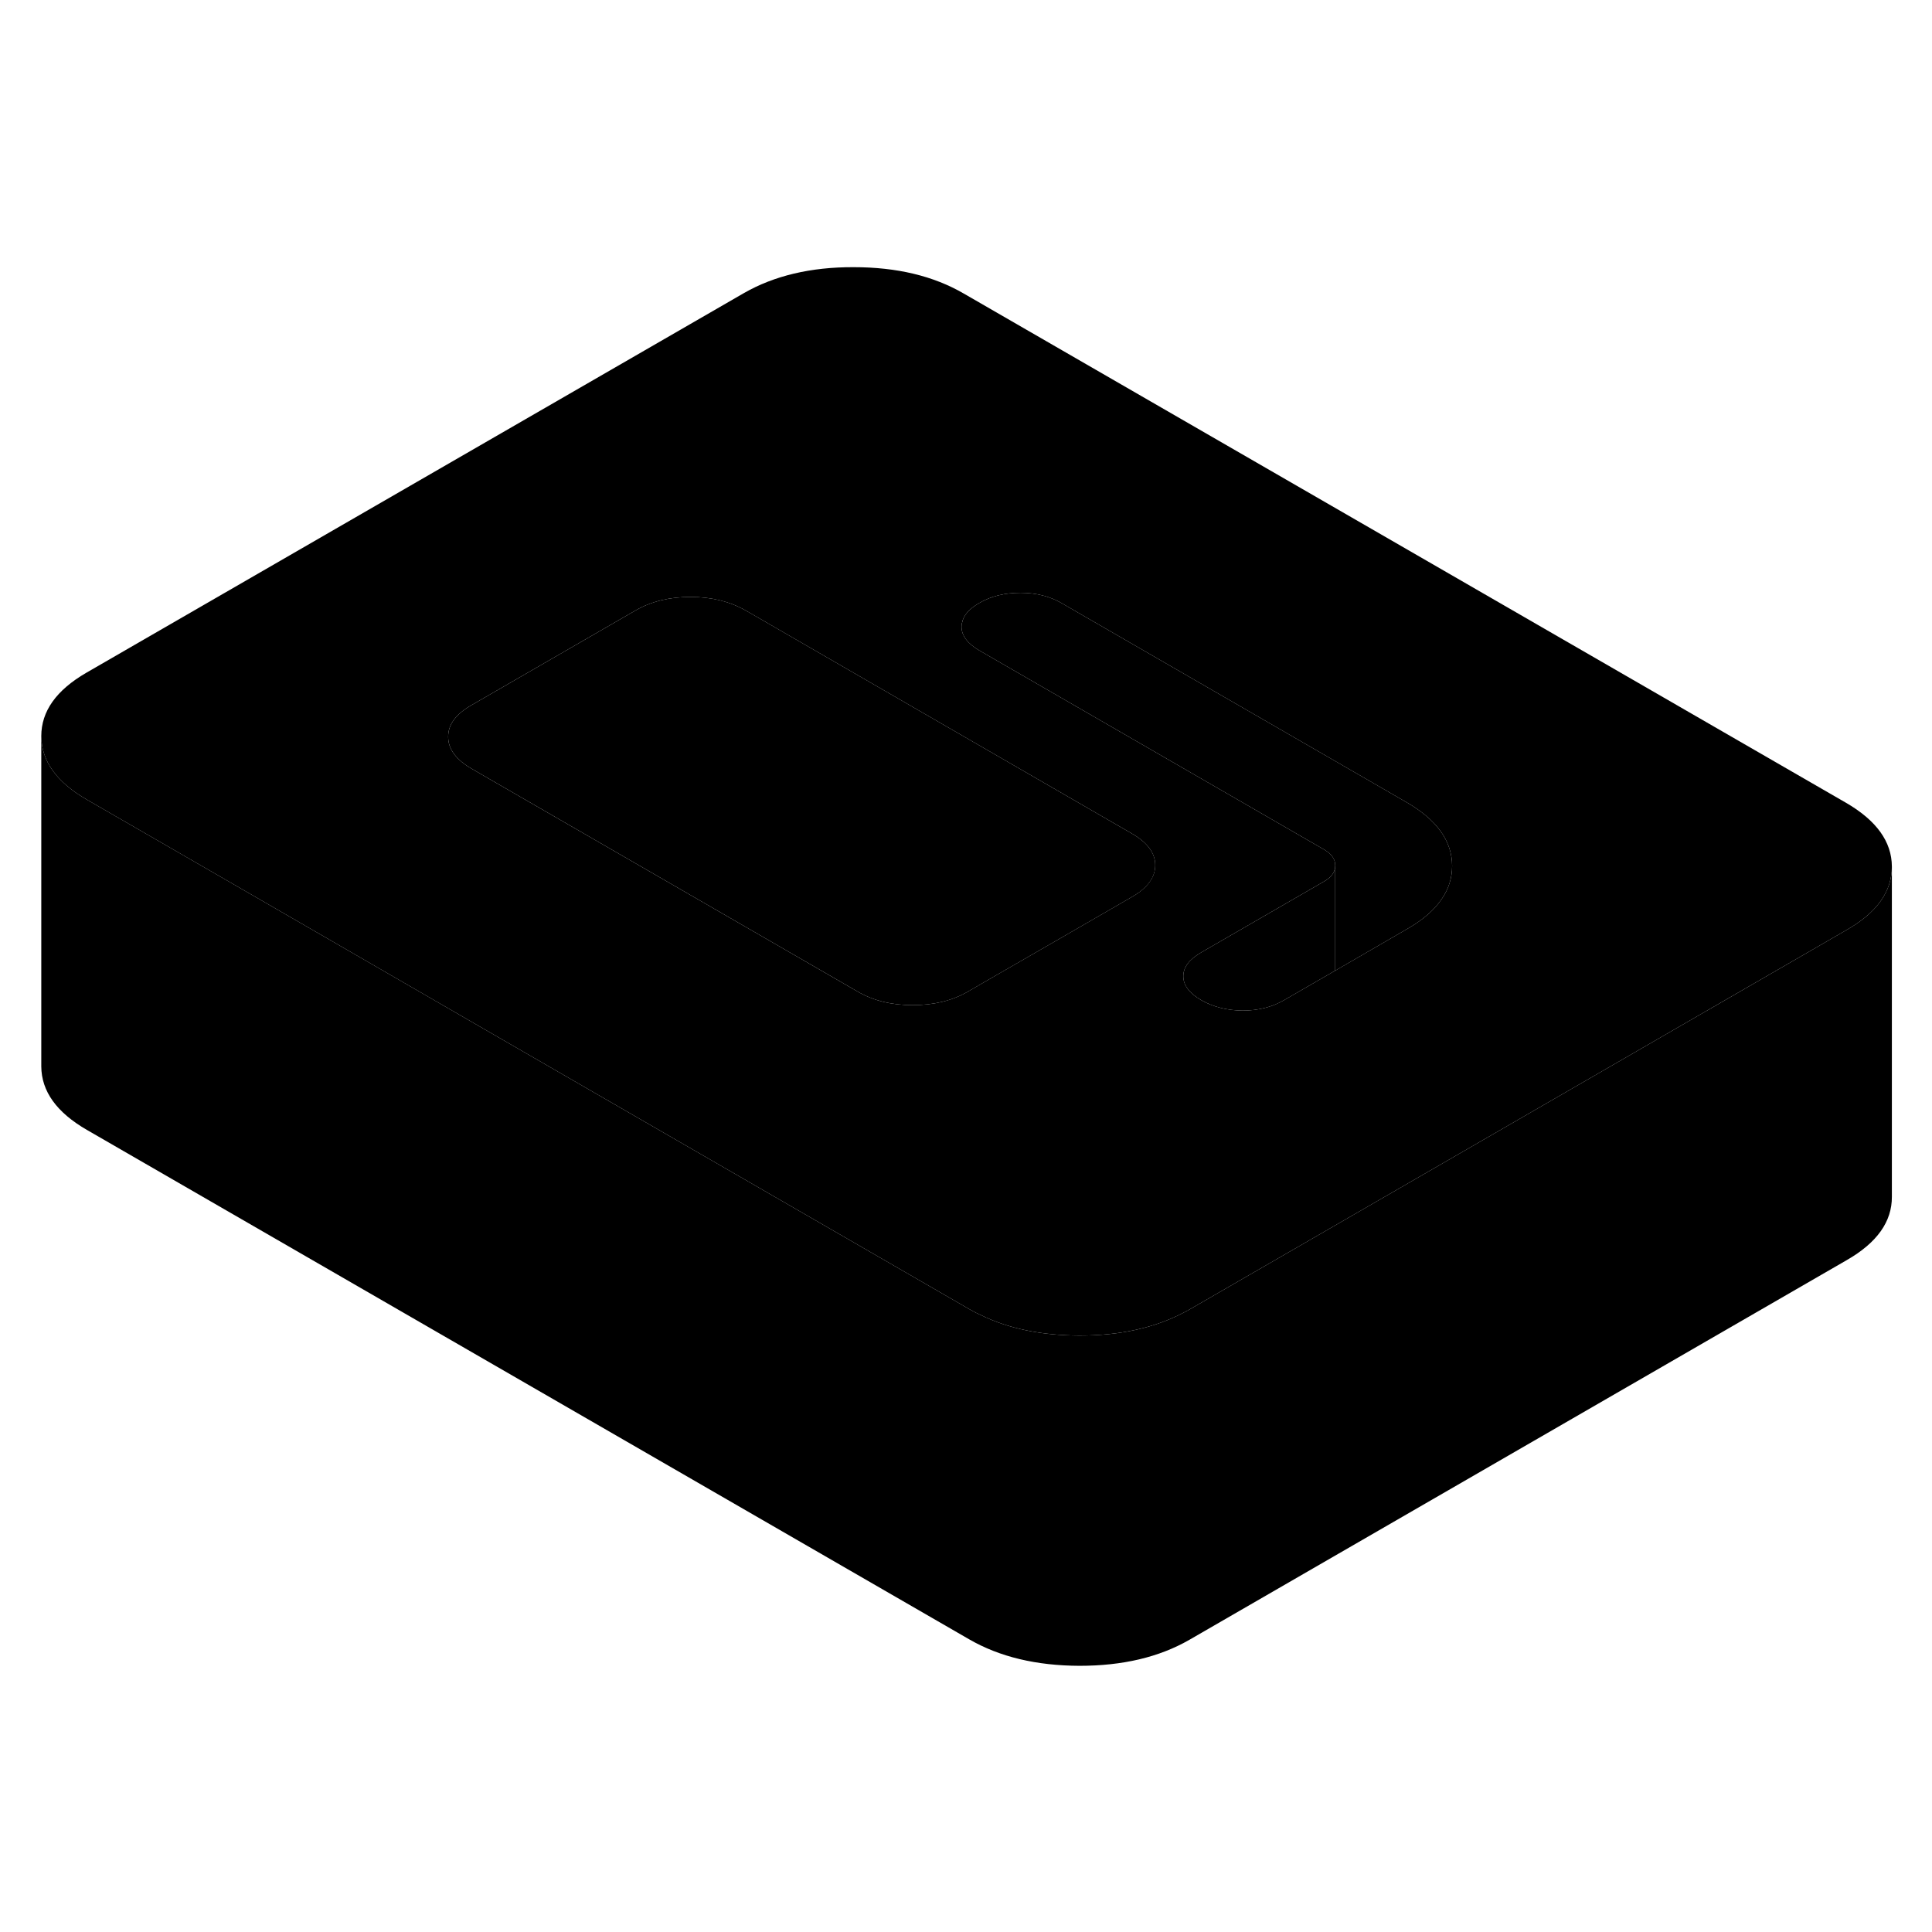 <svg width="24" height="24" viewBox="0 0 117 90" class="pr-icon-iso-duotone-secondary" xmlns="http://www.w3.org/2000/svg" stroke-width="1px" stroke-linecap="round" stroke-linejoin="round">
    <path d="M111.8 35.12L58.37 4.28C56.53 3.21 54.31 2.68 51.7 2.68C49.1 2.67 46.88 3.2 45.05 4.25L5.23 27.24C3.4 28.3 2.5 29.58 2.5 31.08C2.51 32.59 3.43 33.87 5.27 34.93L15.91 41.07L29.27 48.79L58.7 65.78C58.91 65.9 59.13 66.02 59.36 66.12C61.06 66.96 63.06 67.37 65.37 67.38C67.84 67.38 69.95 66.91 71.72 65.97C71.82 65.92 71.92 65.87 72.02 65.81L87.33 56.97L101.16 48.98L111.84 42.81C113.66 41.77 114.57 40.49 114.57 38.99V38.97C114.56 37.47 113.64 36.19 111.8 35.12ZM68.56 40.81L64.51 43.15L59.53 46.02L58.6 46.56C57.66 47.1 56.55 47.37 55.27 47.37C53.99 47.37 52.89 47.1 51.94 46.55L29.18 33.41L28.56 33.05C27.62 32.51 27.14 31.86 27.14 31.13C27.13 30.39 27.6 29.75 28.54 29.21L38.5 23.46C39.44 22.92 40.55 22.65 41.82 22.65C43.09 22.65 44.21 22.93 45.16 23.47L45.82 23.85L68.53 36.97C69.48 37.51 69.96 38.16 69.96 38.89C69.96 39.62 69.5 40.27 68.56 40.81ZM87.29 40.97C86.84 41.63 86.14 42.23 85.21 42.76L80.86 45.28L77.74 47.08C77.03 47.49 76.19 47.7 75.25 47.7C74.31 47.69 73.47 47.48 72.75 47.07C72.03 46.65 71.66 46.17 71.66 45.62C71.66 45.07 72.02 44.6 72.74 44.18L80.2 39.87C80.64 39.62 80.86 39.3 80.86 38.91C80.86 38.52 80.64 38.21 80.19 37.95L59.32 25.9C58.6 25.48 58.23 25 58.23 24.46C58.23 24.38 58.23 24.3 58.26 24.22C58.34 23.77 58.69 23.37 59.3 23.02C60.02 22.6 60.85 22.4 61.8 22.4C62.75 22.4 63.57 22.61 64.3 23.03L85.17 35.08C87.01 36.14 87.93 37.42 87.94 38.93C87.94 39.66 87.73 40.35 87.29 40.97Z" class="pr-icon-iso-duotone-primary-stroke" stroke-linejoin="round"/>
    <path d="M87.94 38.93C87.94 39.66 87.73 40.35 87.29 40.971C86.84 41.63 86.14 42.23 85.21 42.76L80.861 45.28V38.91C80.861 38.53 80.64 38.21 80.19 37.95L59.32 25.9C58.6 25.48 58.23 25 58.23 24.46C58.23 24.38 58.23 24.3 58.261 24.221C58.34 23.77 58.69 23.37 59.3 23.02C60.02 22.6 60.85 22.4 61.8 22.4C62.75 22.4 63.57 22.61 64.3 23.03L85.17 35.08C87.01 36.14 87.93 37.42 87.94 38.93Z" class="pr-icon-iso-duotone-primary-stroke" stroke-linejoin="round"/>
    <path d="M69.961 38.89C69.961 39.63 69.501 40.27 68.561 40.81L64.511 43.15L59.531 46.02L58.601 46.56C57.661 47.1 56.551 47.37 55.271 47.37C53.991 47.37 52.891 47.1 51.941 46.55L29.181 33.41L28.561 33.05C27.621 32.51 27.141 31.86 27.141 31.13C27.131 30.39 27.601 29.75 28.541 29.21L38.501 23.46C39.441 22.92 40.551 22.65 41.821 22.65C43.091 22.65 44.211 22.93 45.161 23.471L45.821 23.85L68.531 36.971C69.481 37.511 69.961 38.16 69.961 38.89Z" class="pr-icon-iso-duotone-primary-stroke" stroke-linejoin="round"/>
    <path d="M80.86 38.91V45.28L77.74 47.08C77.03 47.49 76.19 47.7 75.25 47.7C74.31 47.69 73.47 47.48 72.75 47.07C72.03 46.65 71.66 46.17 71.66 45.62C71.66 45.07 72.02 44.6 72.74 44.18L80.2 39.87C80.64 39.62 80.86 39.3 80.86 38.91Z" class="pr-icon-iso-duotone-primary-stroke" stroke-linejoin="round"/>
    <path d="M114.57 38.99V58.97C114.58 60.48 113.67 61.76 111.84 62.81L72.02 85.81C70.19 86.86 67.98 87.38 65.37 87.38C62.76 87.37 60.54 86.84 58.7 85.78L5.27 54.93C3.43 53.87 2.51 52.59 2.5 51.08V31.08C2.51 32.59 3.43 33.87 5.27 34.93L15.91 41.07L29.27 48.79L58.7 65.78C58.91 65.9 59.13 66.02 59.36 66.12C61.06 66.96 63.06 67.37 65.37 67.38C67.84 67.38 69.95 66.91 71.72 65.97C71.82 65.92 71.92 65.87 72.02 65.81L87.33 56.97L101.16 48.98L111.84 42.81C113.66 41.77 114.57 40.49 114.57 38.99Z" class="pr-icon-iso-duotone-primary-stroke" stroke-linejoin="round"/>
</svg>